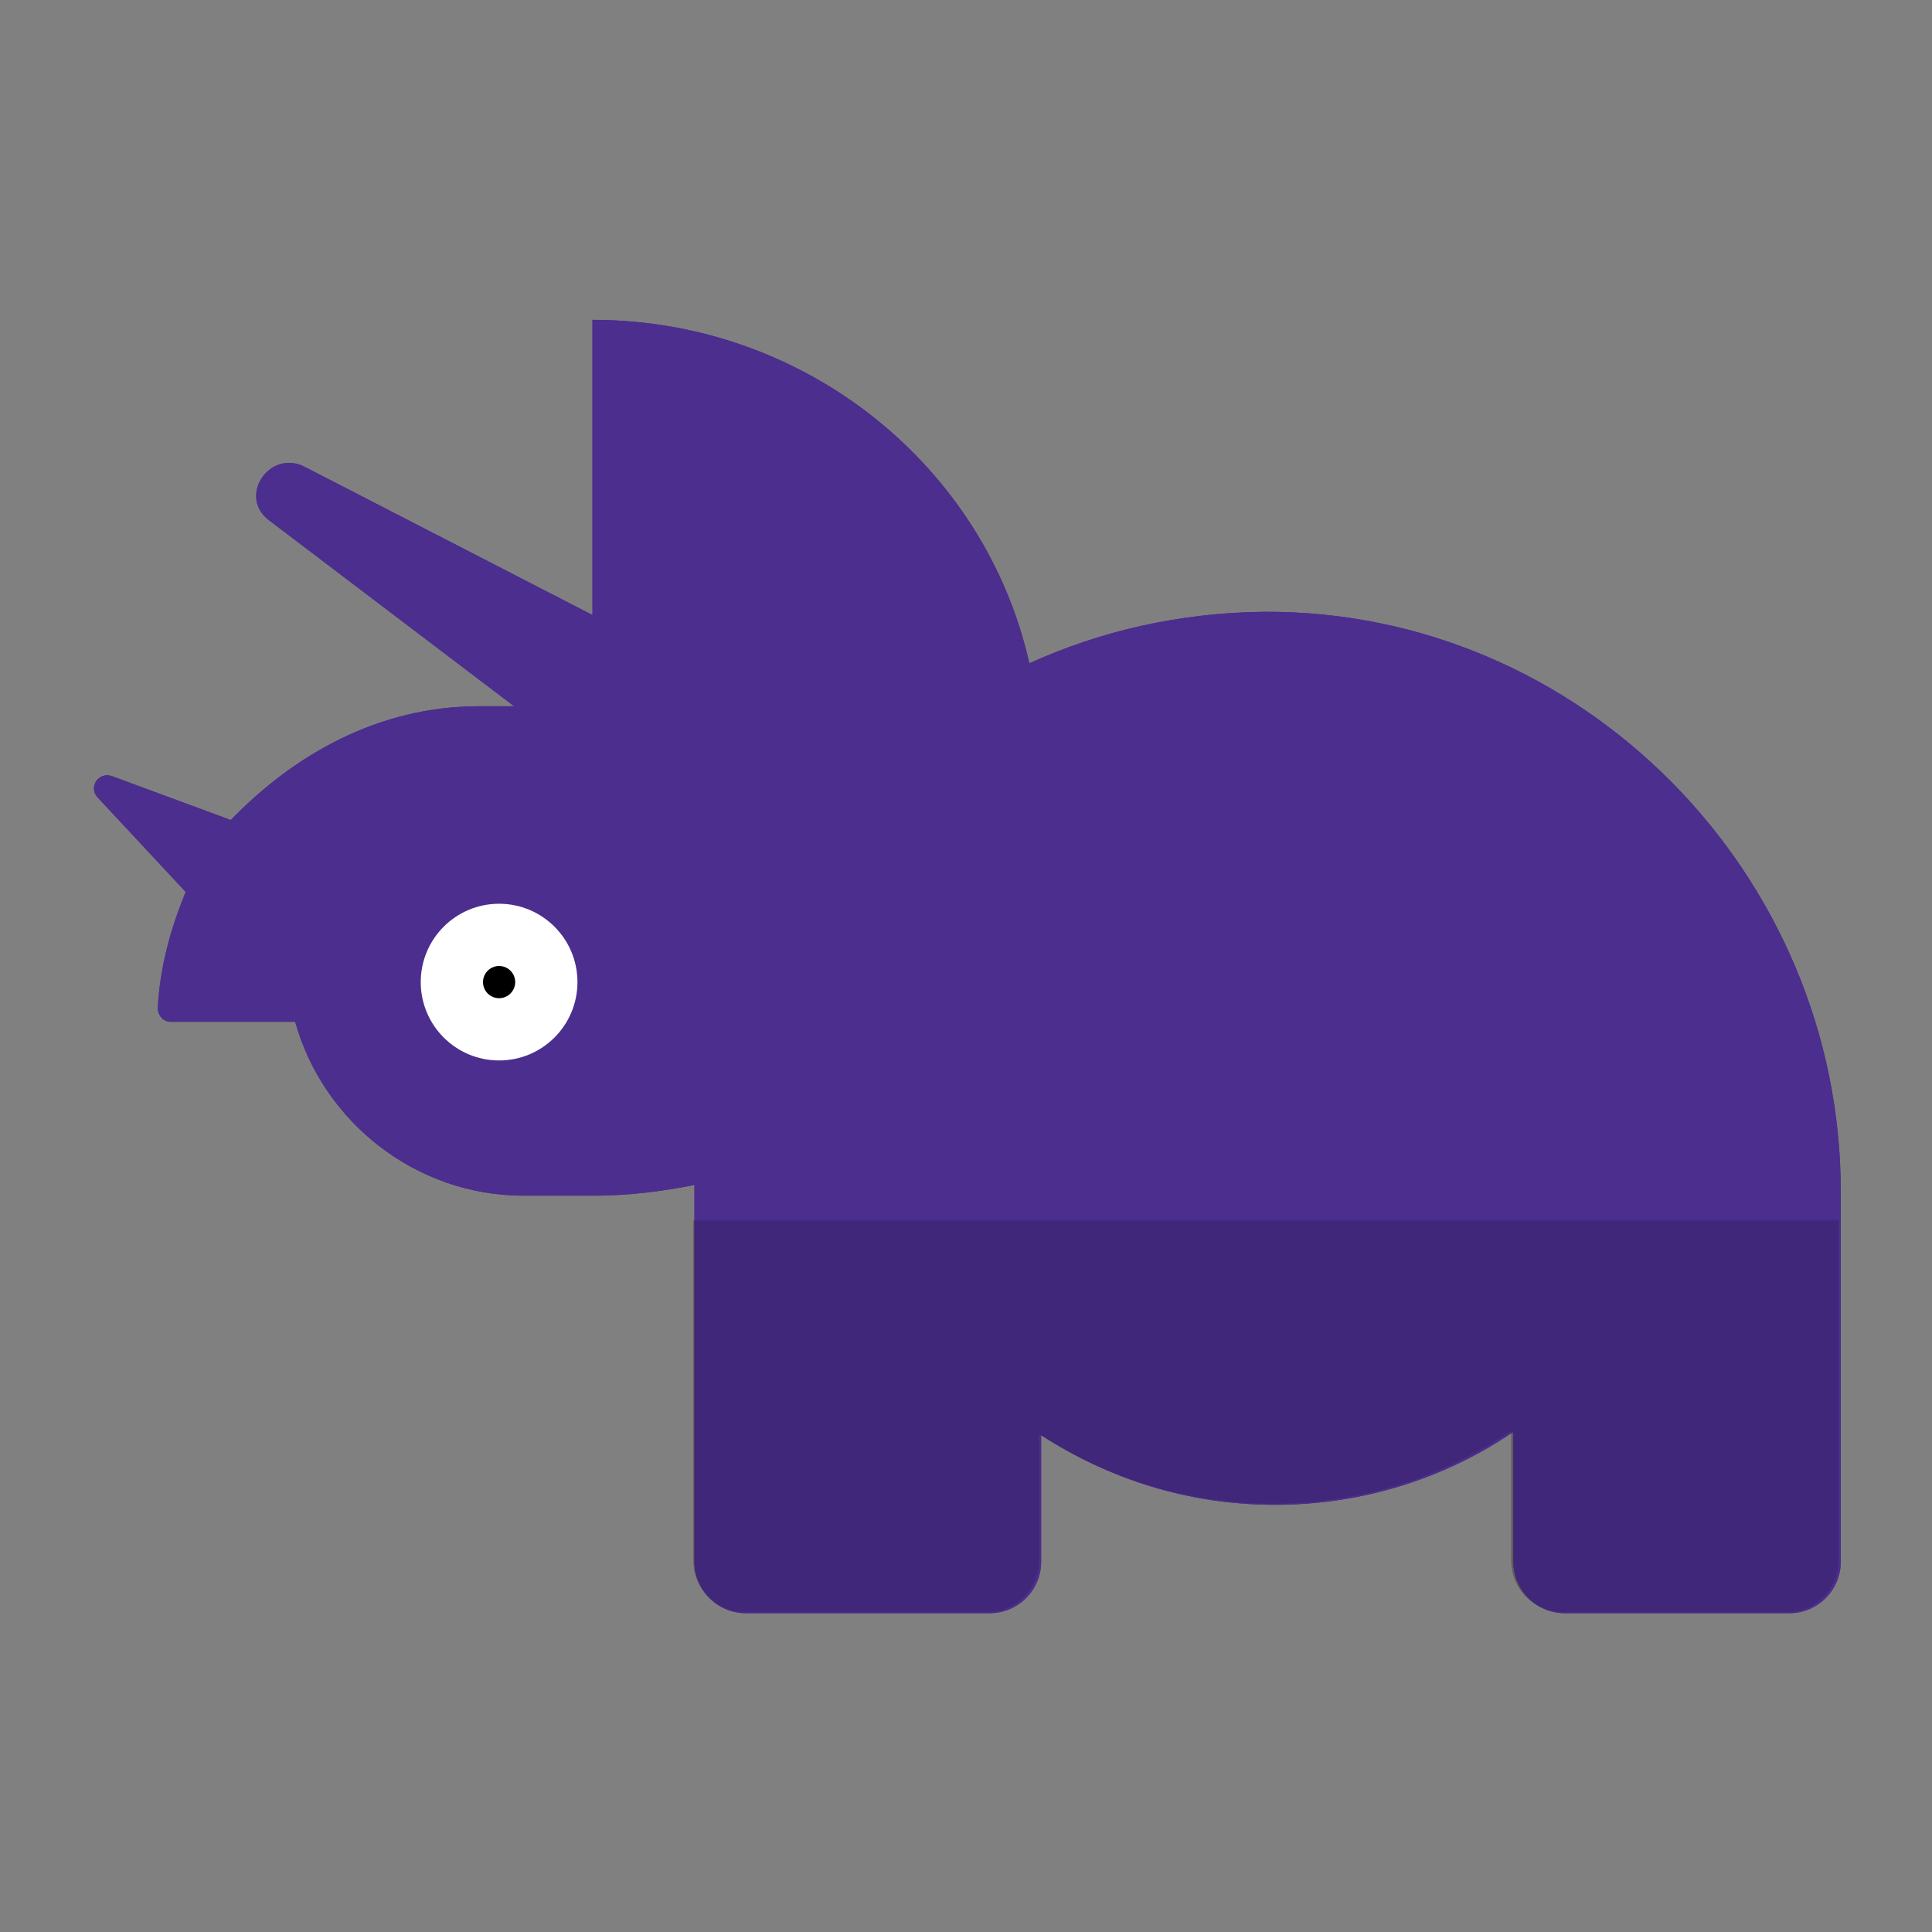 <?xml version="1.0" encoding="utf-8"?>
<!-- Generator: Adobe Illustrator 17.1.0, SVG Export Plug-In . SVG Version: 6.00 Build 0)  -->
<!DOCTYPE svg PUBLIC "-//W3C//DTD SVG 1.1//EN" "http://www.w3.org/Graphics/SVG/1.1/DTD/svg11.dtd">
<svg version="1.1" id="Layer_1" xmlns="http://www.w3.org/2000/svg" xmlns:xlink="http://www.w3.org/1999/xlink" x="0px" y="0px"
	 viewBox="0 0 180 180" enable-background="new 0 0 180 180" xml:space="preserve">
<rect x="0" y="0" width="180" height="180" fill="#808080" stroke="none"/>
<path fill="#4C2E8E" d="M95.9,61.8c-4.1-18.3-20.8-32-40.7-32v27.5L28.4,43.5c-3.3-1.7-6.3,2.8-3.3,5l22.8,17.3h-3.3
	c-9.3,0-17.2,4.5-23.1,10.6l-11.1-4.1c-1.2-0.4-2.2,1-1.3,2l8.2,8.8c-1.4,3.4-2.4,7-2.6,10.8c0,0.7,0.5,1.3,1.2,1.3l11.6,0
	c2.6,9.3,11.2,16.2,21.3,16.2h6.5c3.2,0,6.4-0.4,9.4-1v35.1c0,2.6,2.1,4.8,4.8,4.8h22.7c2.6,0,4.8-2.1,4.8-4.8v-11.8
	c6.3,4.1,13.7,6.5,21.8,6.5c8.2,0,15.9-2.5,22.2-6.8v12.1c0,2.6,2.1,4.8,4.8,4.8h20.9c2.6,0,4.8-2.1,4.8-4.8V111
	c0-29.6-24.2-54.2-53.8-54C109.8,57.1,102.5,58.8,95.9,61.8"/>
<path opacity="0.15" d="M171.3,113.7v31.7c0,2.6-2.1,4.8-4.8,4.8h-20.9c-2.6,0-4.8-2.1-4.8-4.8v-12.1c-6.3,4.3-14,6.8-22.2,6.8
	c-8,0-15.5-2.4-21.8-6.5v11.8c0,2.6-2.1,4.8-4.8,4.8H69.4c-2.6,0-4.8-2.1-4.8-4.8v-31.7L171.3,113.7z"/>
<g>
	<circle fill="#FFFFFF" cx="46.5" cy="91.5" r="7.3"/>
	<circle cx="46.5" cy="91.5" r="1.5"/>
</g>
<path fill="#4C2E8E" d="M95.9,61.8c-4.1-18.3-20.8-32-40.7-32v27.5L28.4,43.5c-3.3-1.7-6.3,2.8-3.3,5l22.8,17.3h-3.3
	c-9.3,0-17.2,4.5-23.1,10.6l-11.1-4.1c-1.2-0.4-2.2,1-1.3,2l8.2,8.8c-1.4,3.4-2.4,7-2.6,10.8c0,0.7,0.5,1.3,1.2,1.3l11.6,0
	c2.6,9.3,11.2,16.2,21.3,16.2h6.5c3.2,0,6.4-0.4,9.4-1v35.1c0,2.6,2.1,4.8,4.8,4.8h22.7c2.6,0,4.8-2.1,4.8-4.8v-11.8
	c6.3,4.1,13.7,6.5,21.8,6.5c8.2,0,15.9-2.5,22.2-6.8v12.1c0,2.6,2.1,4.8,4.8,4.8h20.9c2.6,0,4.8-2.1,4.8-4.8V111
	c0-29.6-24.2-54.2-53.8-54C109.8,57.1,102.5,58.8,95.9,61.8"/>
<path opacity="0.15" d="M171.3,113.7v31.7c0,2.6-2.1,4.8-4.8,4.8h-20.9c-2.6,0-4.8-2.1-4.8-4.8v-12.1c-6.3,4.3-14,6.8-22.2,6.8
	c-8,0-15.5-2.4-21.8-6.5v11.8c0,2.6-2.1,4.8-4.8,4.8H69.4c-2.6,0-4.8-2.1-4.8-4.8v-31.7L171.3,113.7z"/>
<g>
	<circle fill="#FFFFFF" cx="46.5" cy="91.5" r="7.3"/>
	<circle cx="46.5" cy="91.5" r="1.5"/>
</g>
</svg>
